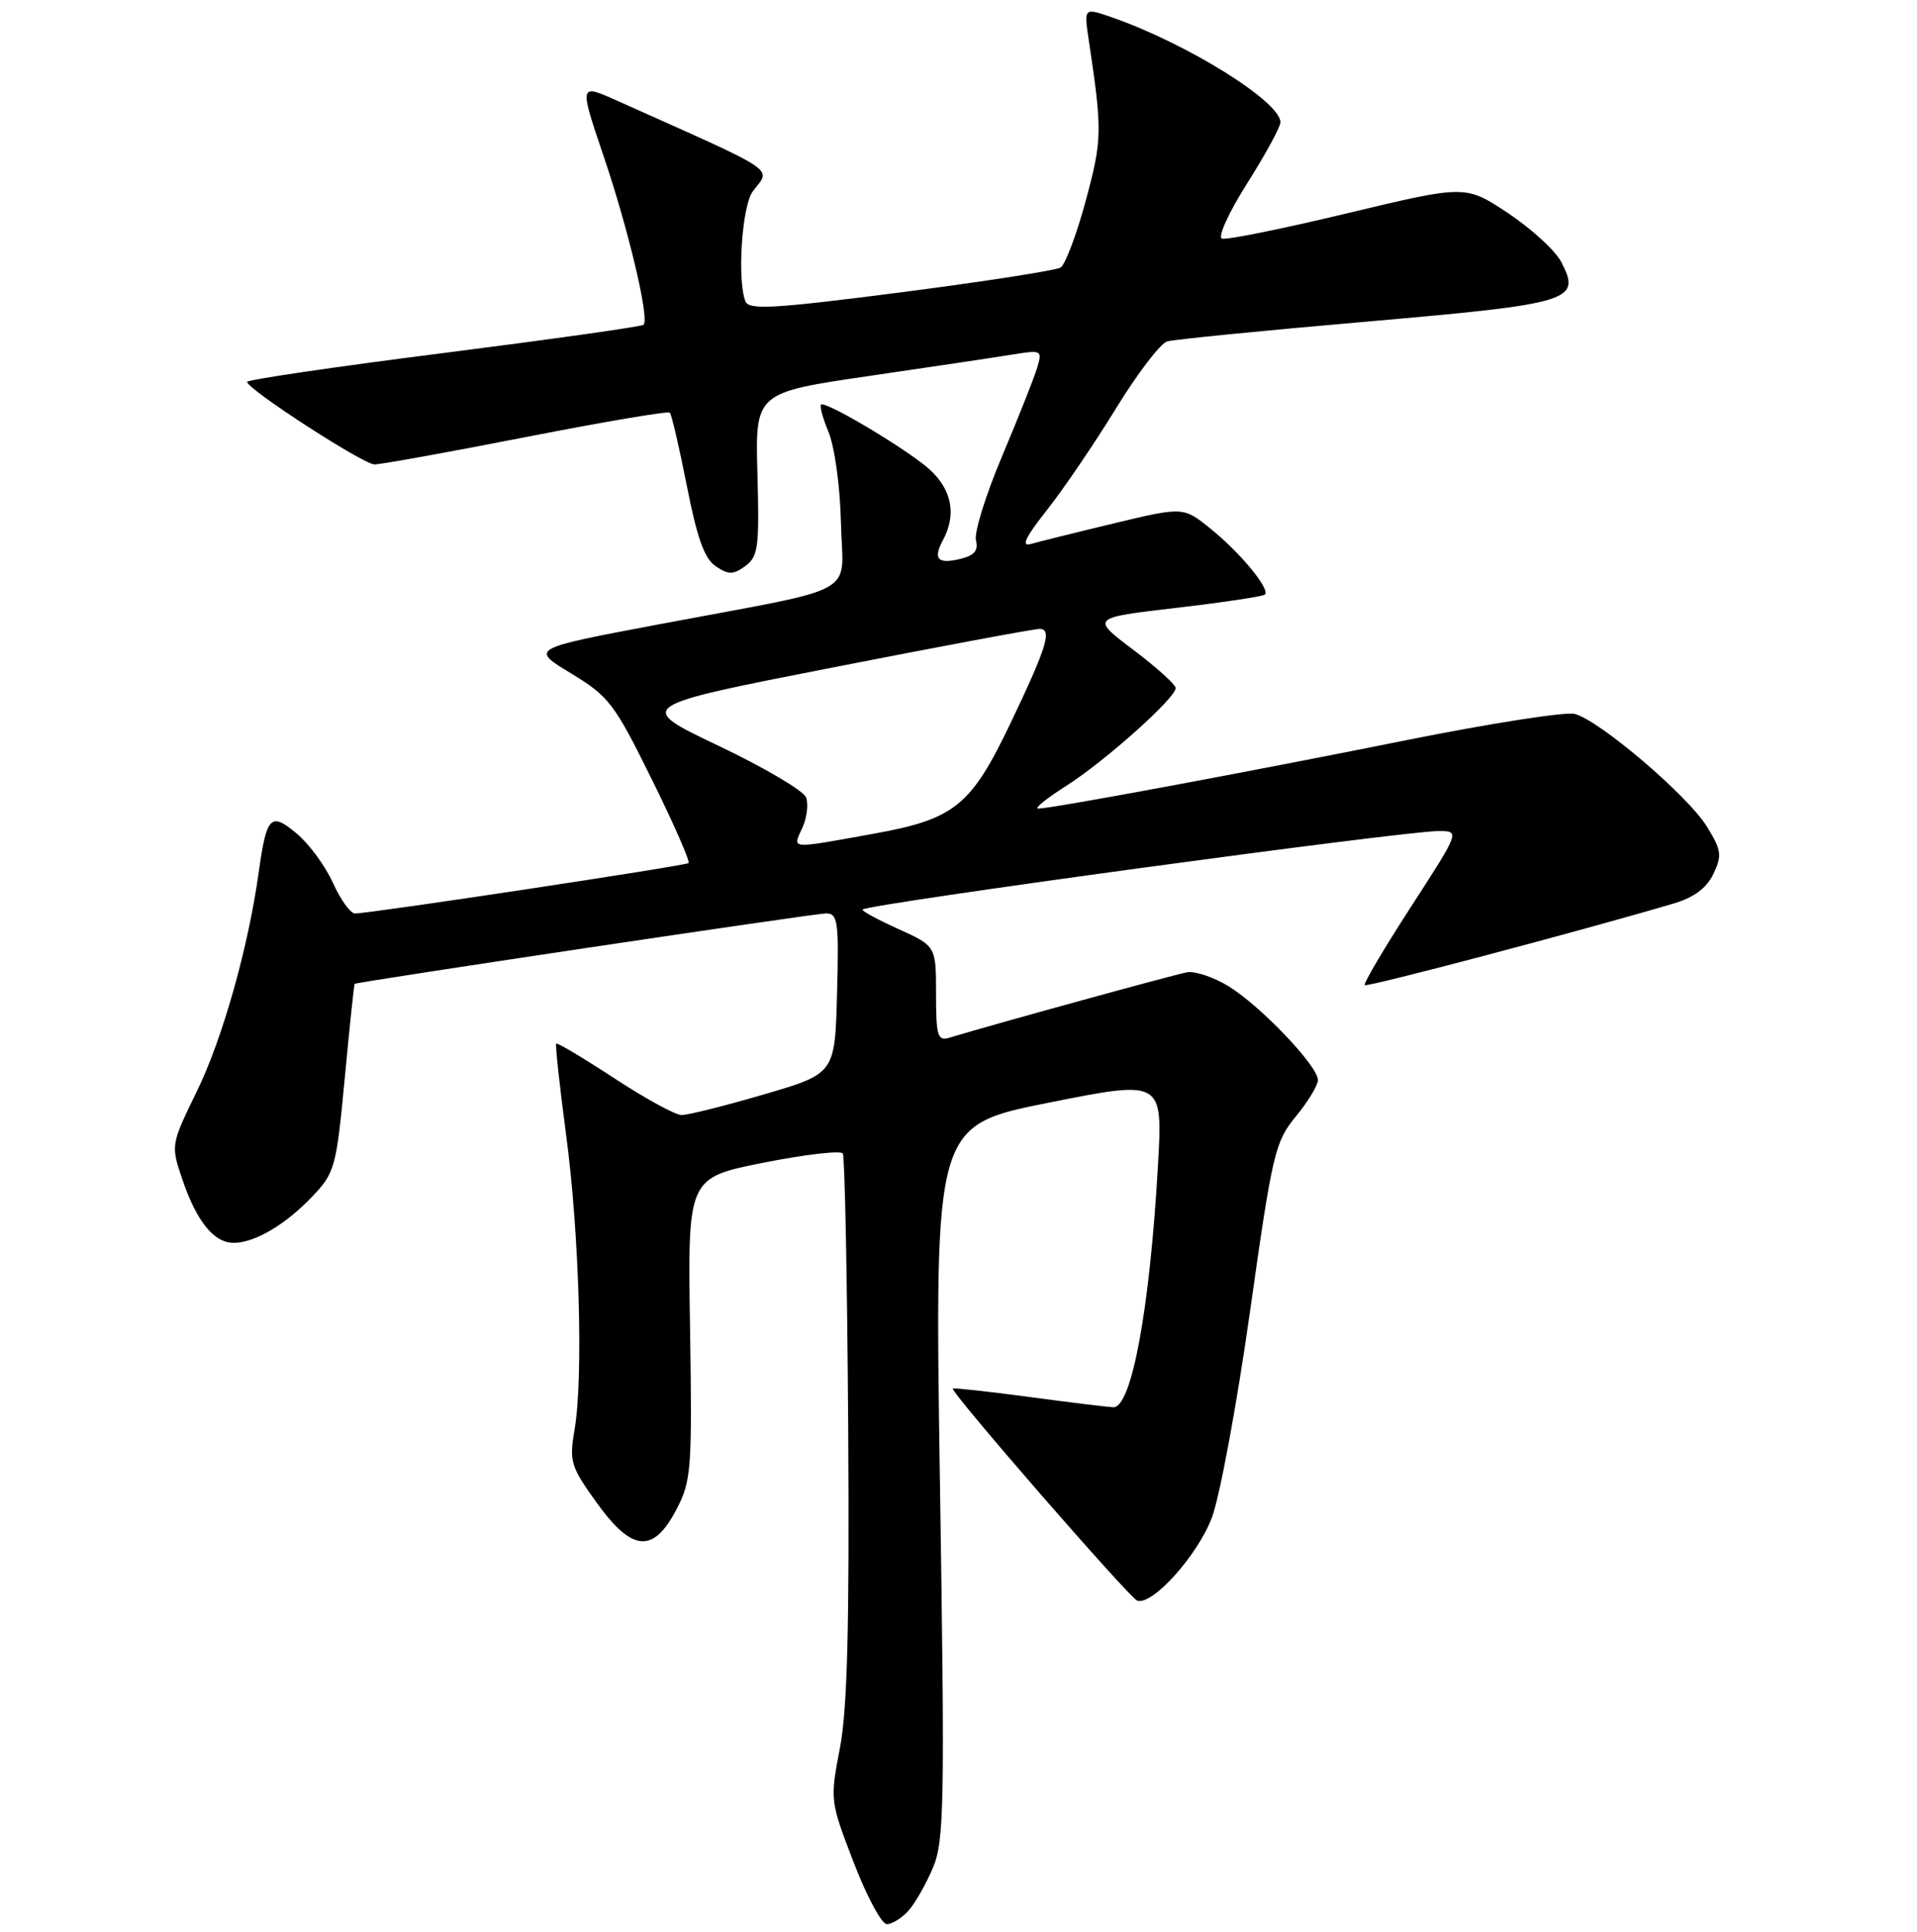 <?xml version="1.0" encoding="UTF-8" standalone="no"?>
<!DOCTYPE svg PUBLIC "-//W3C//DTD SVG 1.1//EN" "http://www.w3.org/Graphics/SVG/1.1/DTD/svg11.dtd" >
<svg xmlns="http://www.w3.org/2000/svg" xmlns:xlink="http://www.w3.org/1999/xlink" version="1.1" viewBox="0 0 256 258">
 <g >
 <path fill="currentColor"
d=" M 121.31 255.21 C 122.20 254.23 123.67 251.64 124.59 249.46 C 126.10 245.87 126.18 241.06 125.52 197.91 C 124.80 150.33 124.80 150.33 140.04 147.28 C 155.29 144.24 155.29 144.24 154.63 155.76 C 153.54 174.90 151.11 188.04 148.67 187.96 C 148.03 187.94 143.00 187.33 137.50 186.59 C 132.00 185.85 127.38 185.35 127.24 185.46 C 126.82 185.82 150.85 213.45 151.87 213.79 C 153.90 214.47 159.96 207.71 161.84 202.69 C 162.91 199.84 165.20 187.42 166.94 175.10 C 169.92 153.98 170.27 152.50 173.05 149.12 C 174.67 147.15 176.00 144.96 176.00 144.25 C 176.00 142.40 168.41 134.42 164.13 131.77 C 162.14 130.54 159.62 129.68 158.54 129.86 C 156.93 130.14 133.11 136.69 126.75 138.61 C 125.21 139.07 125.00 138.37 125.00 132.75 C 125.00 126.36 125.00 126.36 119.94 124.07 C 117.16 122.81 115.02 121.65 115.19 121.48 C 115.93 120.74 187.41 111.00 192.10 111.00 C 194.97 111.00 194.97 111.00 188.43 121.11 C 184.83 126.67 182.05 131.38 182.25 131.58 C 182.56 131.89 211.27 124.30 223.49 120.68 C 226.21 119.88 227.90 118.62 228.81 116.73 C 229.99 114.26 229.89 113.56 227.93 110.38 C 225.37 106.24 213.54 96.17 210.28 95.35 C 209.05 95.05 198.92 96.63 187.77 98.87 C 166.55 103.14 140.41 108.00 138.64 108.00 C 138.07 108.00 139.75 106.64 142.36 104.98 C 147.52 101.71 157.00 93.24 157.00 91.90 C 157.00 91.44 154.45 89.14 151.34 86.79 C 145.68 82.52 145.68 82.52 157.08 81.19 C 163.35 80.46 168.67 79.66 168.92 79.41 C 169.64 78.69 165.66 73.85 161.70 70.65 C 158.03 67.68 158.03 67.68 148.77 69.90 C 143.67 71.12 138.67 72.37 137.65 72.66 C 136.32 73.05 136.93 71.77 139.80 68.14 C 142.00 65.35 146.15 59.25 149.02 54.57 C 151.89 49.89 154.97 45.85 155.87 45.60 C 156.76 45.34 168.75 44.15 182.50 42.96 C 209.98 40.56 211.19 40.19 208.49 34.99 C 207.71 33.48 204.52 30.55 201.39 28.47 C 195.71 24.70 195.71 24.70 179.98 28.47 C 171.33 30.55 163.77 32.08 163.18 31.87 C 162.59 31.67 164.10 28.36 166.54 24.50 C 168.98 20.65 170.98 16.98 170.99 16.34 C 171.02 13.61 158.73 5.93 148.67 2.38 C 144.74 1.00 144.74 1.00 145.38 5.25 C 147.22 17.53 147.20 18.61 145.00 26.78 C 143.78 31.31 142.26 35.34 141.64 35.73 C 141.01 36.12 131.41 37.61 120.29 39.05 C 103.25 41.24 100.00 41.43 99.54 40.24 C 98.42 37.33 99.09 27.47 100.53 25.56 C 102.97 22.33 104.43 23.31 82.41 13.45 C 77.33 11.17 77.33 11.17 80.60 20.83 C 83.92 30.63 86.76 42.59 85.94 43.38 C 85.70 43.62 73.69 45.31 59.25 47.15 C 44.81 48.98 33.00 50.72 33.00 51.01 C 33.00 51.97 48.47 62.00 50.00 62.03 C 50.83 62.04 59.94 60.39 70.26 58.37 C 80.58 56.35 89.22 54.88 89.45 55.12 C 89.69 55.36 90.71 59.77 91.73 64.93 C 93.10 71.91 94.08 74.64 95.60 75.65 C 97.30 76.78 97.93 76.77 99.54 75.60 C 101.25 74.34 101.42 73.08 101.15 63.32 C 100.85 52.44 100.85 52.44 116.18 50.20 C 124.60 48.97 133.24 47.68 135.36 47.33 C 139.08 46.73 139.20 46.79 138.51 49.10 C 138.12 50.42 136.01 55.74 133.83 60.91 C 131.64 66.09 130.07 71.16 130.33 72.17 C 130.68 73.49 130.13 74.18 128.36 74.62 C 125.25 75.41 124.55 74.70 125.92 72.15 C 127.73 68.78 127.14 65.51 124.25 62.80 C 121.70 60.41 111.12 54.00 109.72 54.00 C 109.38 54.00 109.78 55.61 110.60 57.59 C 111.46 59.64 112.18 64.85 112.30 69.78 C 112.53 79.84 115.43 78.21 88.09 83.37 C 70.79 86.63 70.79 86.63 76.24 89.93 C 81.32 93.01 82.05 93.97 87.04 104.09 C 89.99 110.05 92.19 115.09 91.95 115.28 C 91.47 115.65 49.25 122.03 47.40 122.01 C 46.80 122.00 45.48 120.17 44.47 117.94 C 43.46 115.70 41.30 112.74 39.65 111.36 C 36.15 108.41 35.60 108.96 34.55 116.50 C 33.15 126.57 29.73 138.68 26.31 145.72 C 22.79 152.94 22.79 152.94 24.39 157.64 C 26.28 163.17 28.58 166.00 31.20 166.00 C 34.01 166.00 38.09 163.60 41.68 159.84 C 44.72 156.64 44.91 155.97 46.04 144.00 C 46.69 137.12 47.28 131.46 47.36 131.41 C 47.79 131.12 108.84 122.00 110.31 122.00 C 111.89 122.00 112.04 123.05 111.78 132.70 C 111.50 143.40 111.50 143.40 102.00 146.18 C 96.78 147.71 91.83 148.95 91.00 148.93 C 90.17 148.92 86.14 146.71 82.02 144.01 C 77.91 141.32 74.43 139.24 74.28 139.39 C 74.13 139.54 74.73 145.02 75.60 151.58 C 77.37 164.82 77.92 184.08 76.72 191.01 C 76.00 195.21 76.21 195.89 79.72 200.76 C 84.46 207.33 87.27 207.53 90.39 201.50 C 92.32 197.78 92.44 196.11 92.15 177.41 C 91.83 157.32 91.83 157.32 101.94 155.30 C 107.51 154.19 112.28 153.64 112.55 154.07 C 112.82 154.51 113.14 170.98 113.27 190.68 C 113.44 217.31 113.16 228.30 112.16 233.50 C 110.83 240.44 110.85 240.57 114.00 248.75 C 115.74 253.29 117.74 257.00 118.43 257.00 C 119.12 257.00 120.42 256.20 121.31 255.21 Z  M 107.15 110.56 C 107.76 109.22 107.98 107.39 107.64 106.50 C 107.29 105.60 102.03 102.50 95.93 99.60 C 84.85 94.32 84.85 94.32 111.17 89.16 C 125.65 86.32 138.09 84.00 138.82 84.00 C 140.55 84.00 139.80 86.43 134.99 96.50 C 129.64 107.70 127.51 109.41 116.50 111.39 C 105.26 113.41 105.83 113.46 107.15 110.56 Z "/>
</g>
</svg>